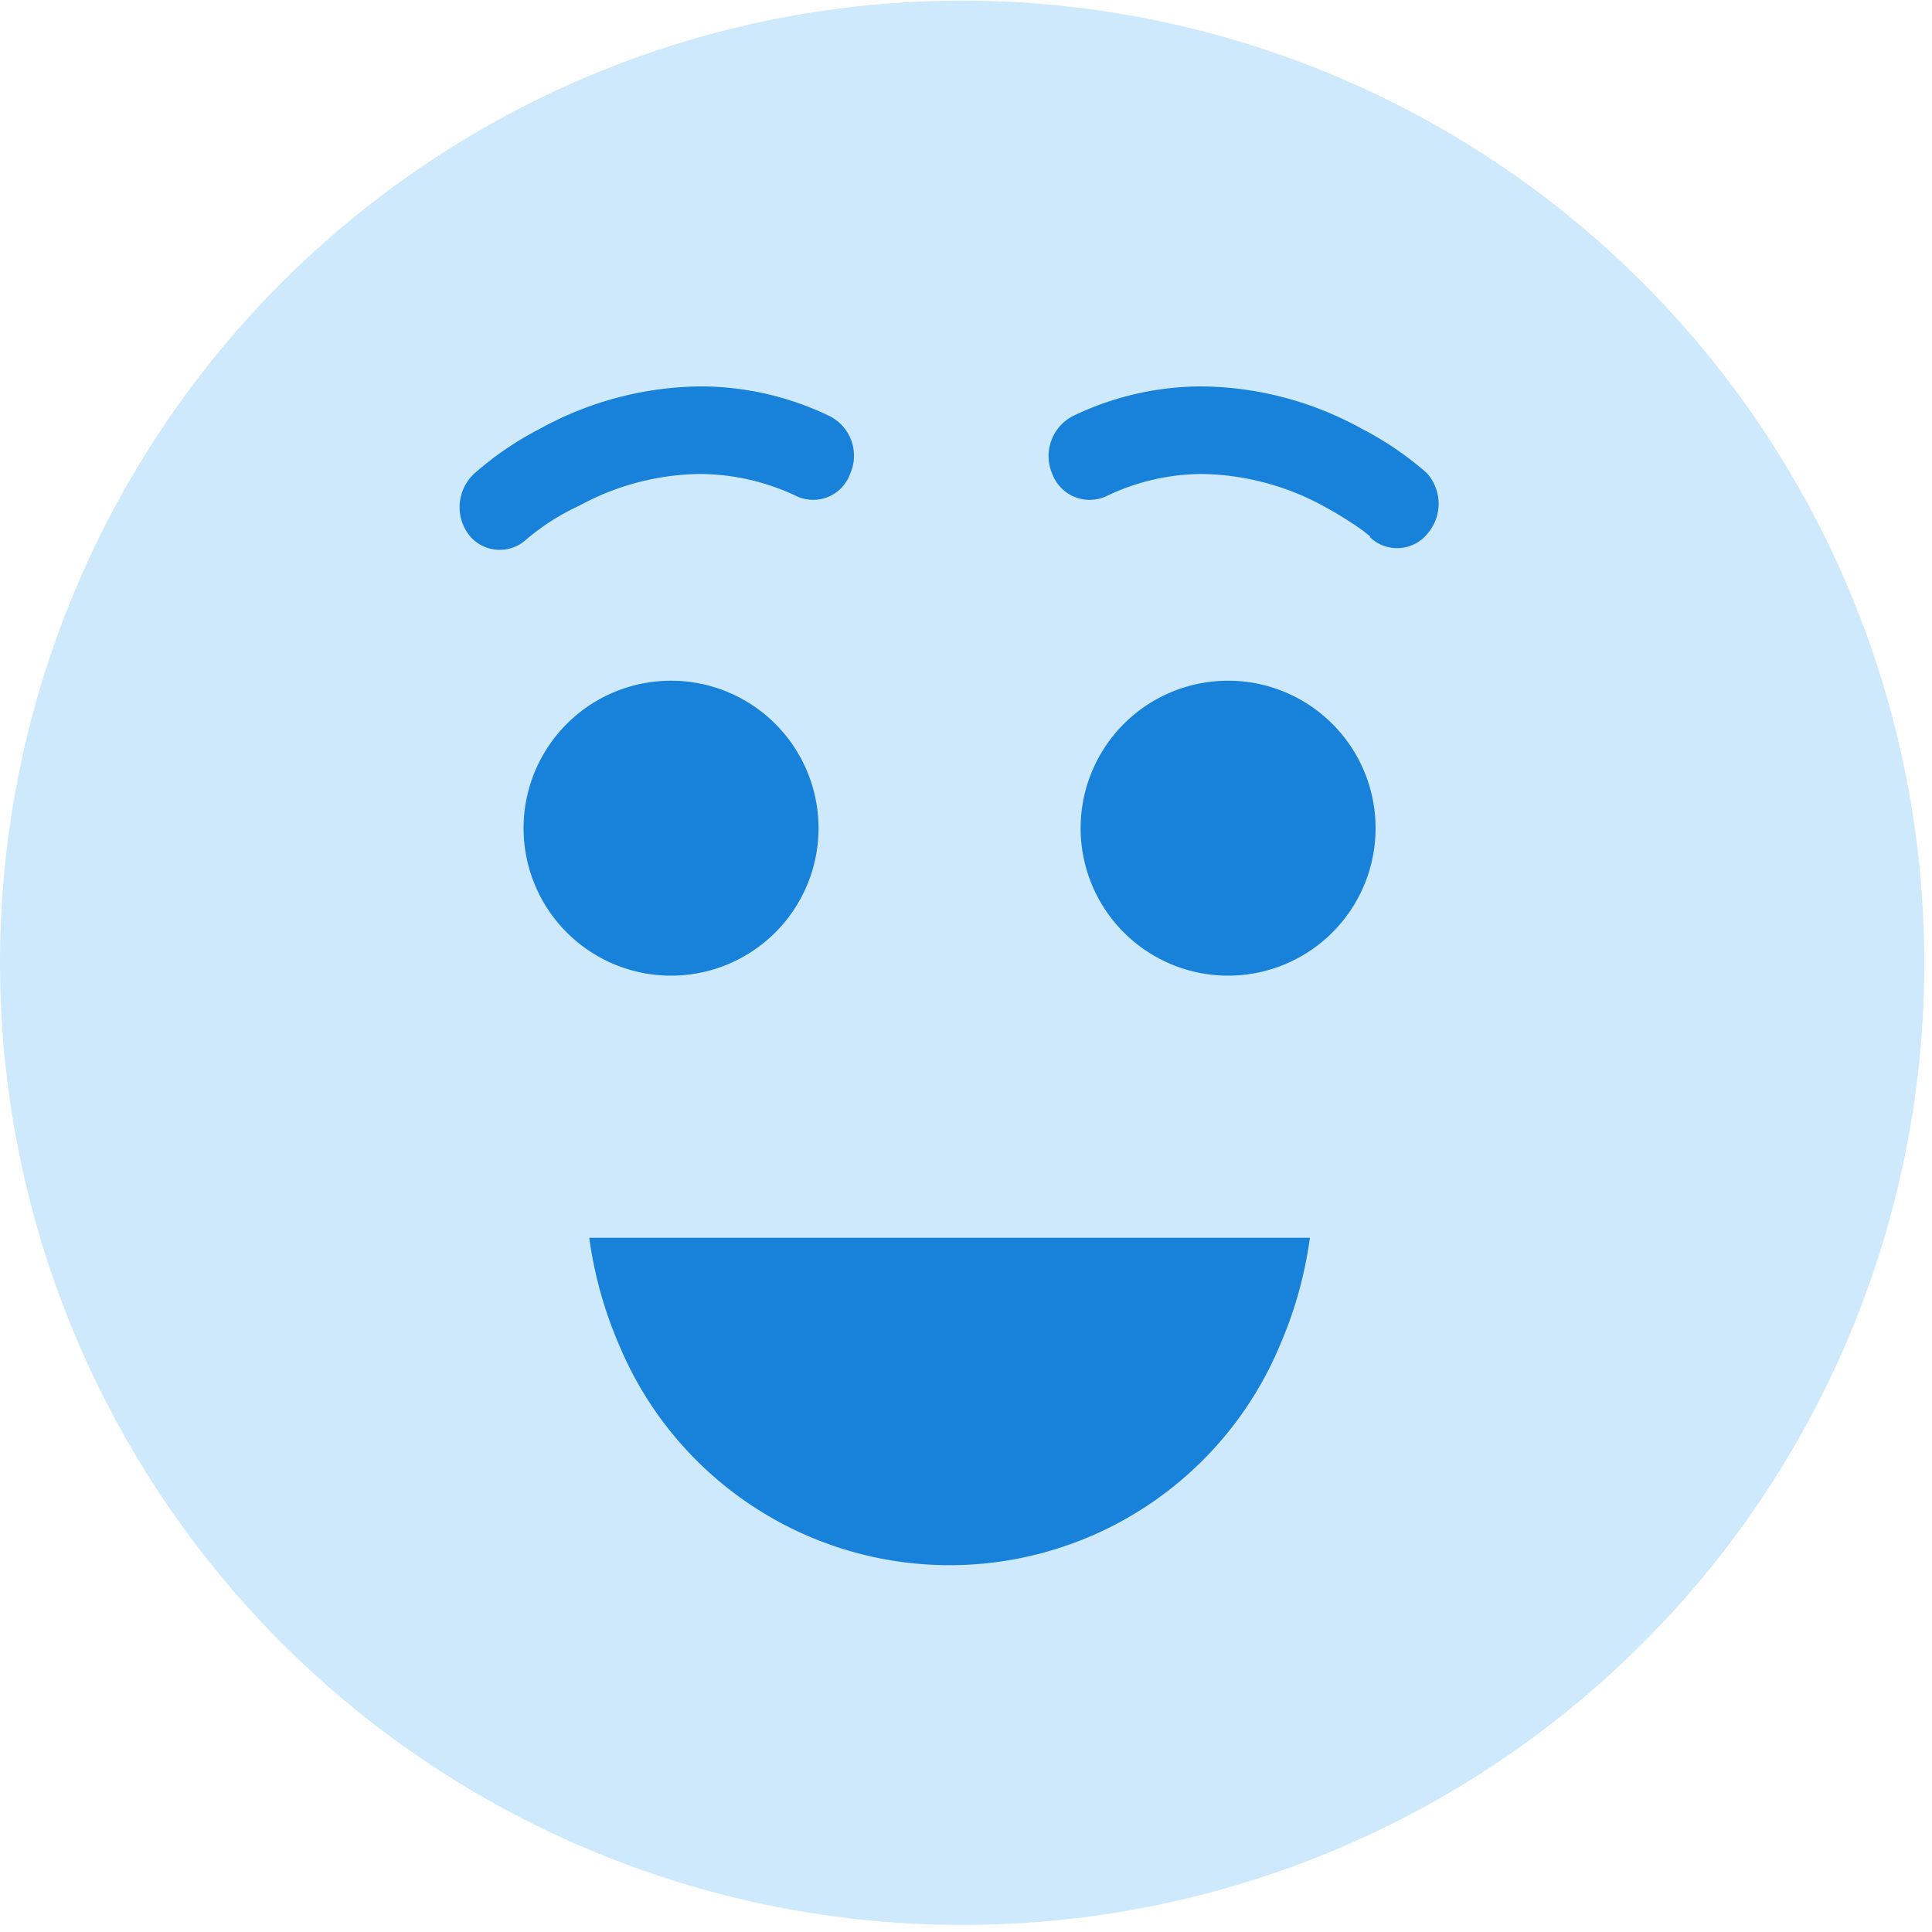 <svg xmlns="http://www.w3.org/2000/svg" viewBox="0 0 30 30"><defs><style>.a{fill:#cfe9fc;}.b{fill:#0d83dd;}.c{fill:#1881da;}</style></defs><title>emoji-grin</title><path class="a" d="M14.94,29.89A14.94,14.94,0,1,1,29.88,15,14.93,14.93,0,0,1,14.94,29.89Z"/><path class="b" d="M10.93,13.62a.76.76,0,1,1,.76-.76.76.76,0,0,1-.76.76"/><path class="c" d="M10.42,10.57a2.29,2.29,0,1,0,2.29,2.29,2.29,2.29,0,0,0-2.29-2.29"/><path class="b" d="M19.58,13.62a.76.76,0,1,1,0-1.52.76.76,0,0,1,0,1.52"/><path class="c" d="M16.78,12.86a2.29,2.29,0,1,0,2.29-2.29A2.29,2.29,0,0,0,16.78,12.86Z"/><path class="c" d="M9.15,19.22a6.35,6.35,0,0,0,.47,1.68,5.56,5.56,0,0,0,10.25,0,6.35,6.35,0,0,0,.47-1.68Z"/><path class="c" d="M8.18,8.37l-.13-.16.13.16h0l-.13-.16.13.16A3.62,3.62,0,0,1,9,7.85a4,4,0,0,1,1.87-.49,3.52,3.52,0,0,1,1.49.34.61.61,0,0,0,.84-.34.69.69,0,0,0-.32-.9,4.62,4.62,0,0,0-2-.46,5.26,5.26,0,0,0-2.5.66,5,5,0,0,0-1,.68.71.71,0,0,0-.07,1A.61.61,0,0,0,8.18,8.37Z"/><path class="c" d="M22.15,7.34a5,5,0,0,0-1-.68A5.23,5.23,0,0,0,18.66,6a4.62,4.62,0,0,0-2,.46.7.7,0,0,0-.32.9.62.62,0,0,0,.85.34,3.44,3.44,0,0,1,1.48-.34,4.07,4.07,0,0,1,1.92.52,5.87,5.87,0,0,1,.56.35l.14.11,0,0h0l.13-.16-.14.16h0l.13-.16-.14.16a.61.61,0,0,0,.91-.07A.71.71,0,0,0,22.15,7.34Z"/></svg>